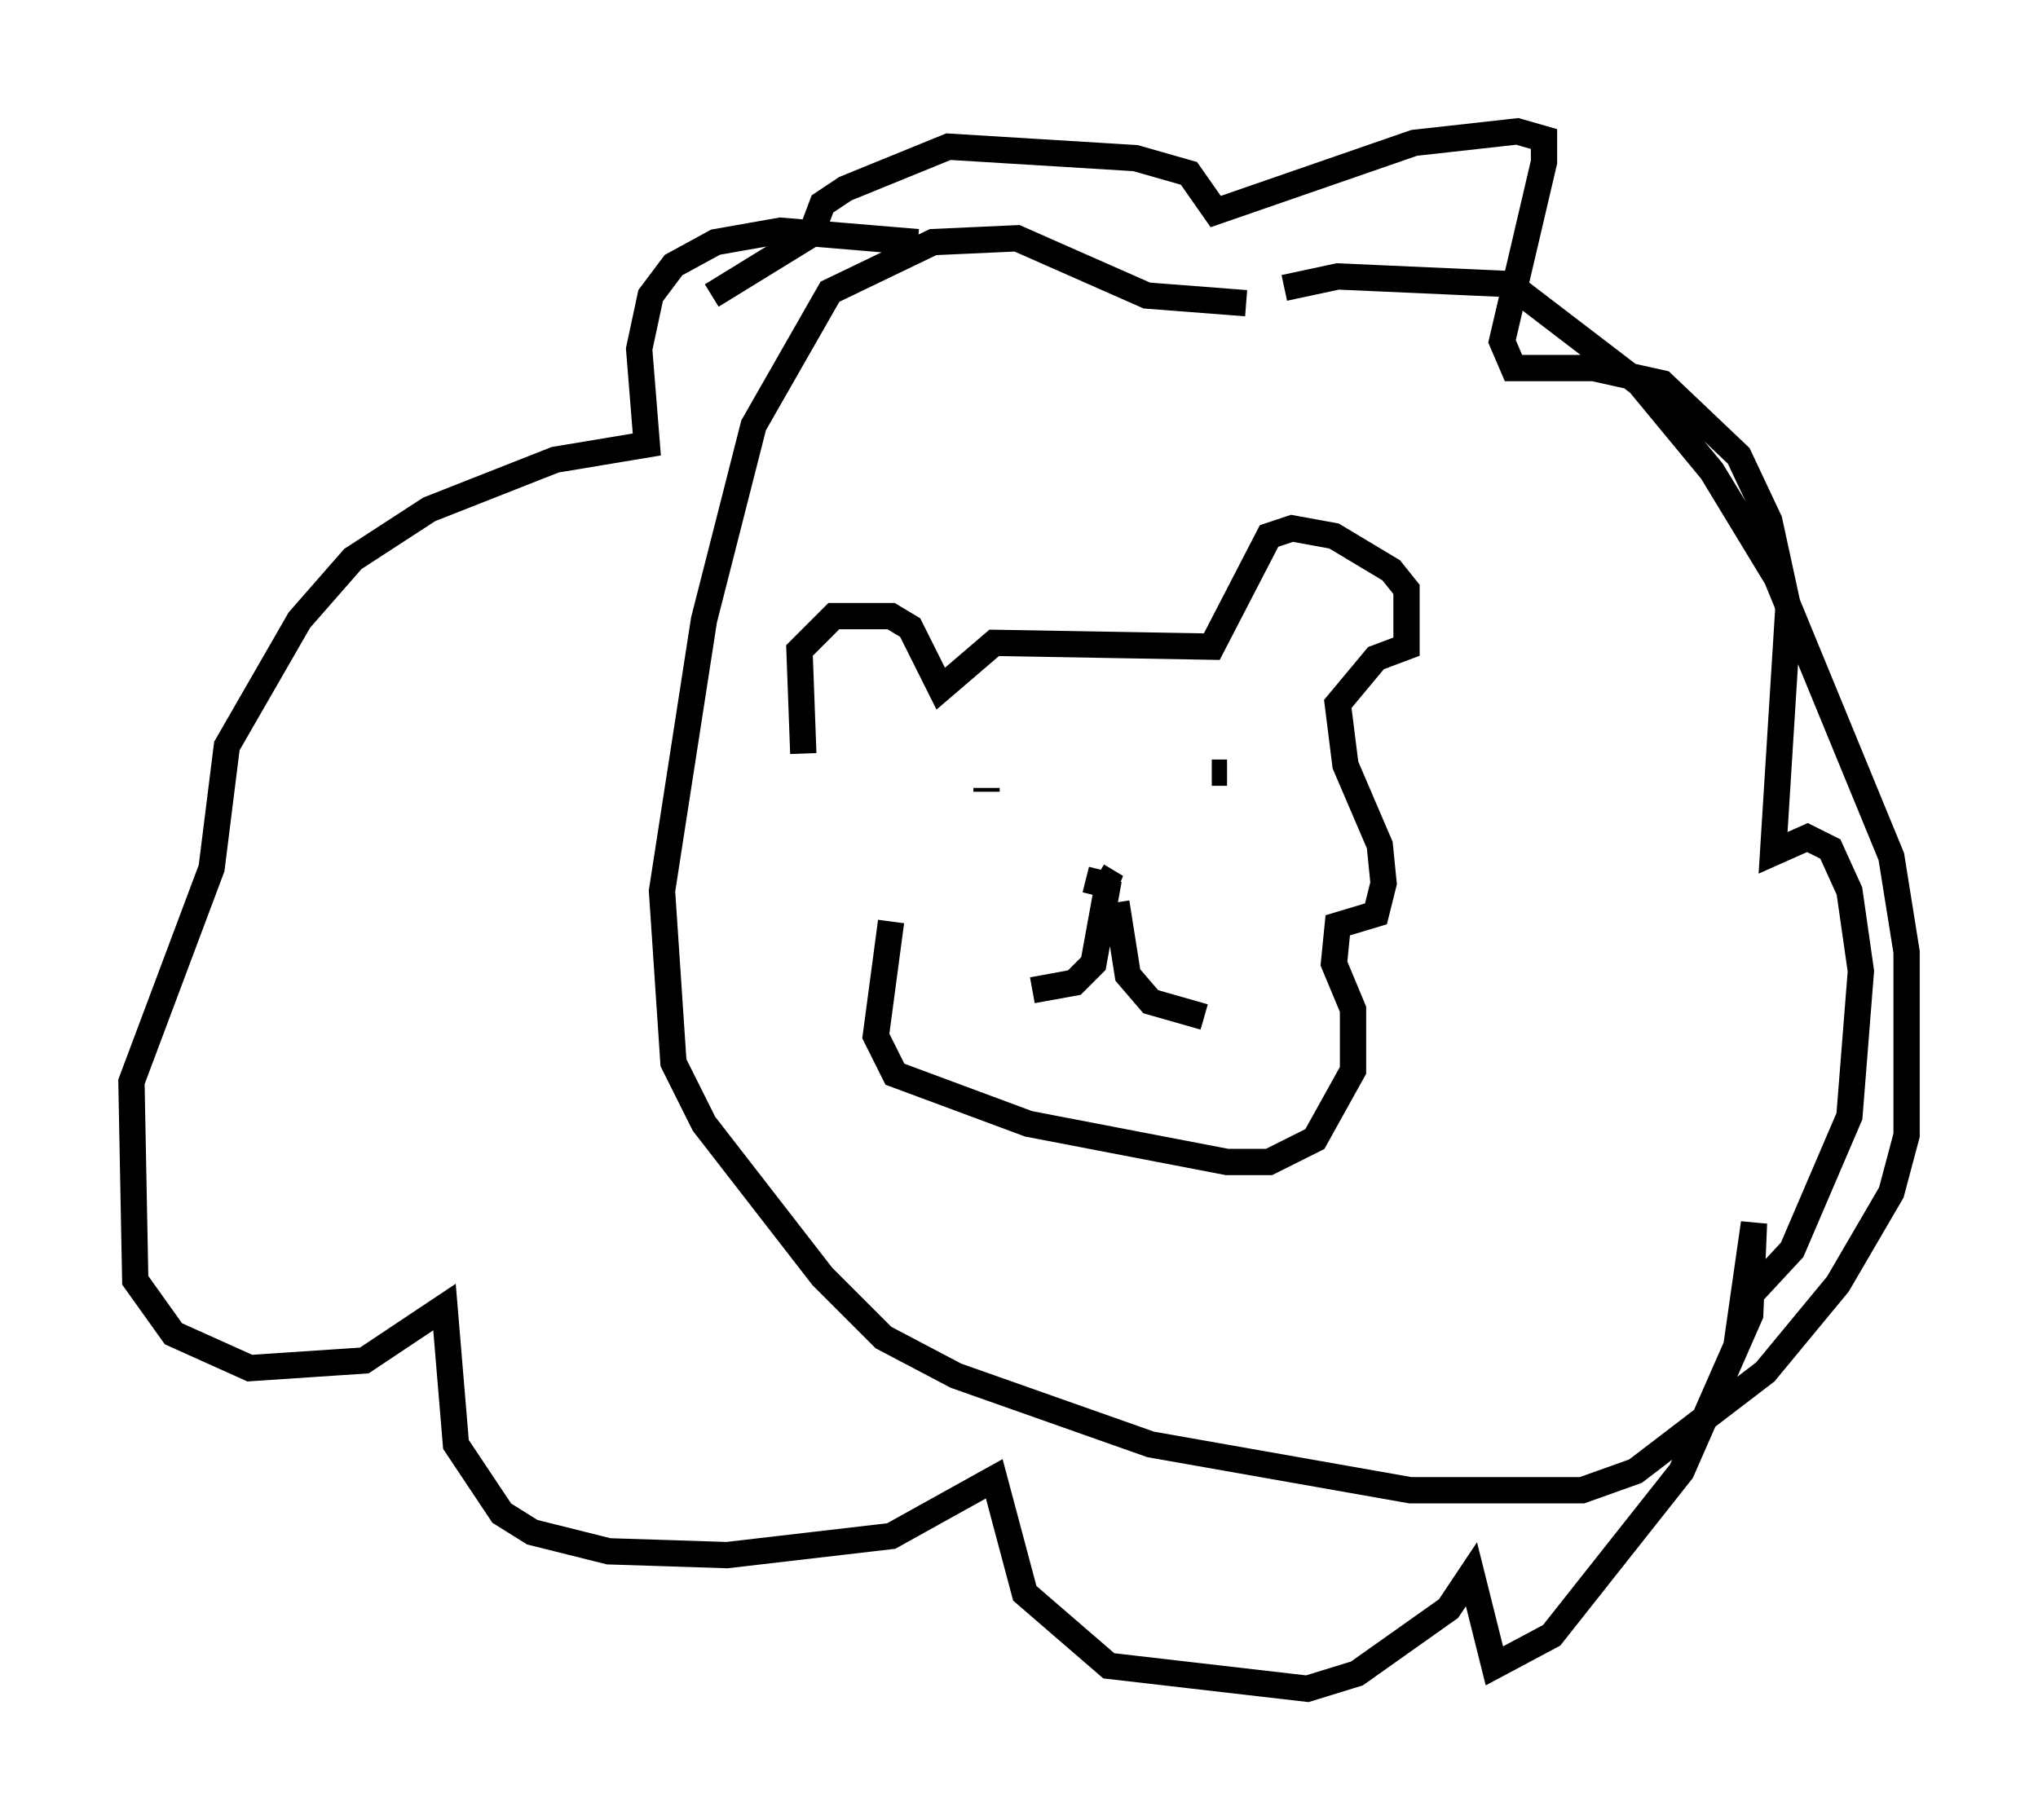 <?xml version="1.0" encoding="utf-8" ?>
<svg baseProfile="full" height="69.262" version="1.1" width="77.542" xmlns="http://www.w3.org/2000/svg" xmlns:ev="http://www.w3.org/2001/xml-events" xmlns:xlink="http://www.w3.org/1999/xlink"><defs /><rect fill="white" height="69.262" width="77.542" x="0" y="0" /><path d="M32.888, 33.905 m-2.324, -5.229 l-0.145, -3.922 1.307, -1.307 l2.179, 0.0 0.726, 0.436 l1.162, 2.324 2.034, -1.743 l8.279, 0.145 2.179, -4.212 l0.872, -0.291 1.598, 0.291 l2.179, 1.307 0.581, 0.726 l0.0, 2.179 -1.162, 0.436 l-1.453, 1.743 0.291, 2.324 l1.307, 3.05 0.145, 1.453 l-0.291, 1.162 -1.453, 0.436 l-0.145, 1.453 0.726, 1.743 l0.0, 2.324 -1.453, 2.615 l-1.743, 0.872 -1.598, 0.0 l-7.553, -1.453 -5.084, -1.888 l-0.726, -1.453 0.581, -4.358 m14.961, -24.112 l2.034, -0.436 6.536, 0.291 l4.939, 3.777 2.76, 3.341 l2.469, 4.067 4.358, 10.603 l0.581, 3.631 0.0, 6.972 l-0.581, 2.179 -2.034, 3.486 l-2.76, 3.341 -4.939, 3.777 l-2.034, 0.726 -6.536, 0.0 l-9.877, -1.743 -7.408, -2.615 l-2.76, -1.453 -2.324, -2.324 l-4.503, -5.81 -1.162, -2.324 l-0.436, -6.536 1.598, -10.313 l1.888, -7.408 2.905, -5.084 l3.922, -1.888 3.196, -0.145 l4.939, 2.179 3.777, 0.291 m-9.877, 18.592 l0.0, -0.145 m5.374, 0.436 l0.0, 0.0 m3.777, -1.017 l-0.581, 0.0 m-4.358, 3.922 l0.726, 0.436 -1.162, -0.291 m0.872, 0.0 l-0.581, 3.196 -0.726, 0.726 l-1.598, 0.291 m3.196, -3.341 l0.436, 2.76 0.872, 1.017 l2.034, 0.581 m-10.894, -29.486 l-5.229, -0.436 -2.469, 0.436 l-1.598, 0.872 -0.872, 1.162 l-0.436, 2.034 0.291, 3.631 l-3.486, 0.581 -4.793, 1.888 l-2.905, 1.888 -2.034, 2.324 l-2.76, 4.793 -0.581, 4.648 l-3.05, 8.134 0.145, 7.553 l1.453, 2.034 2.905, 1.307 l4.358, -0.291 3.05, -2.034 l0.436, 5.229 1.743, 2.615 l1.162, 0.726 2.905, 0.726 l4.503, 0.145 6.246, -0.726 l3.922, -2.179 1.162, 4.358 l3.196, 2.76 7.553, 0.872 l1.888, -0.581 3.486, -2.469 l0.872, -1.307 0.872, 3.486 l2.179, -1.162 4.939, -6.246 l2.615, -5.955 0.145, -3.486 l-0.436, 3.05 1.888, -2.034 l2.179, -5.084 0.436, -5.52 l-0.436, -3.05 -0.726, -1.598 l-0.872, -0.436 -1.307, 0.581 l0.581, -9.296 -0.726, -3.341 l-1.162, -2.469 -2.905, -2.76 l-2.615, -0.581 -3.05, 0.0 l-0.436, -1.017 1.598, -6.827 l0.0, -0.872 -1.017, -0.291 l-3.922, 0.436 -7.553, 2.615 l-1.017, -1.453 -2.034, -0.581 l-7.117, -0.436 -3.922, 1.598 l-0.872, 0.581 -0.436, 1.162 l-3.777, 2.324 " fill="none" stroke="black" stroke-width="1" /></svg>